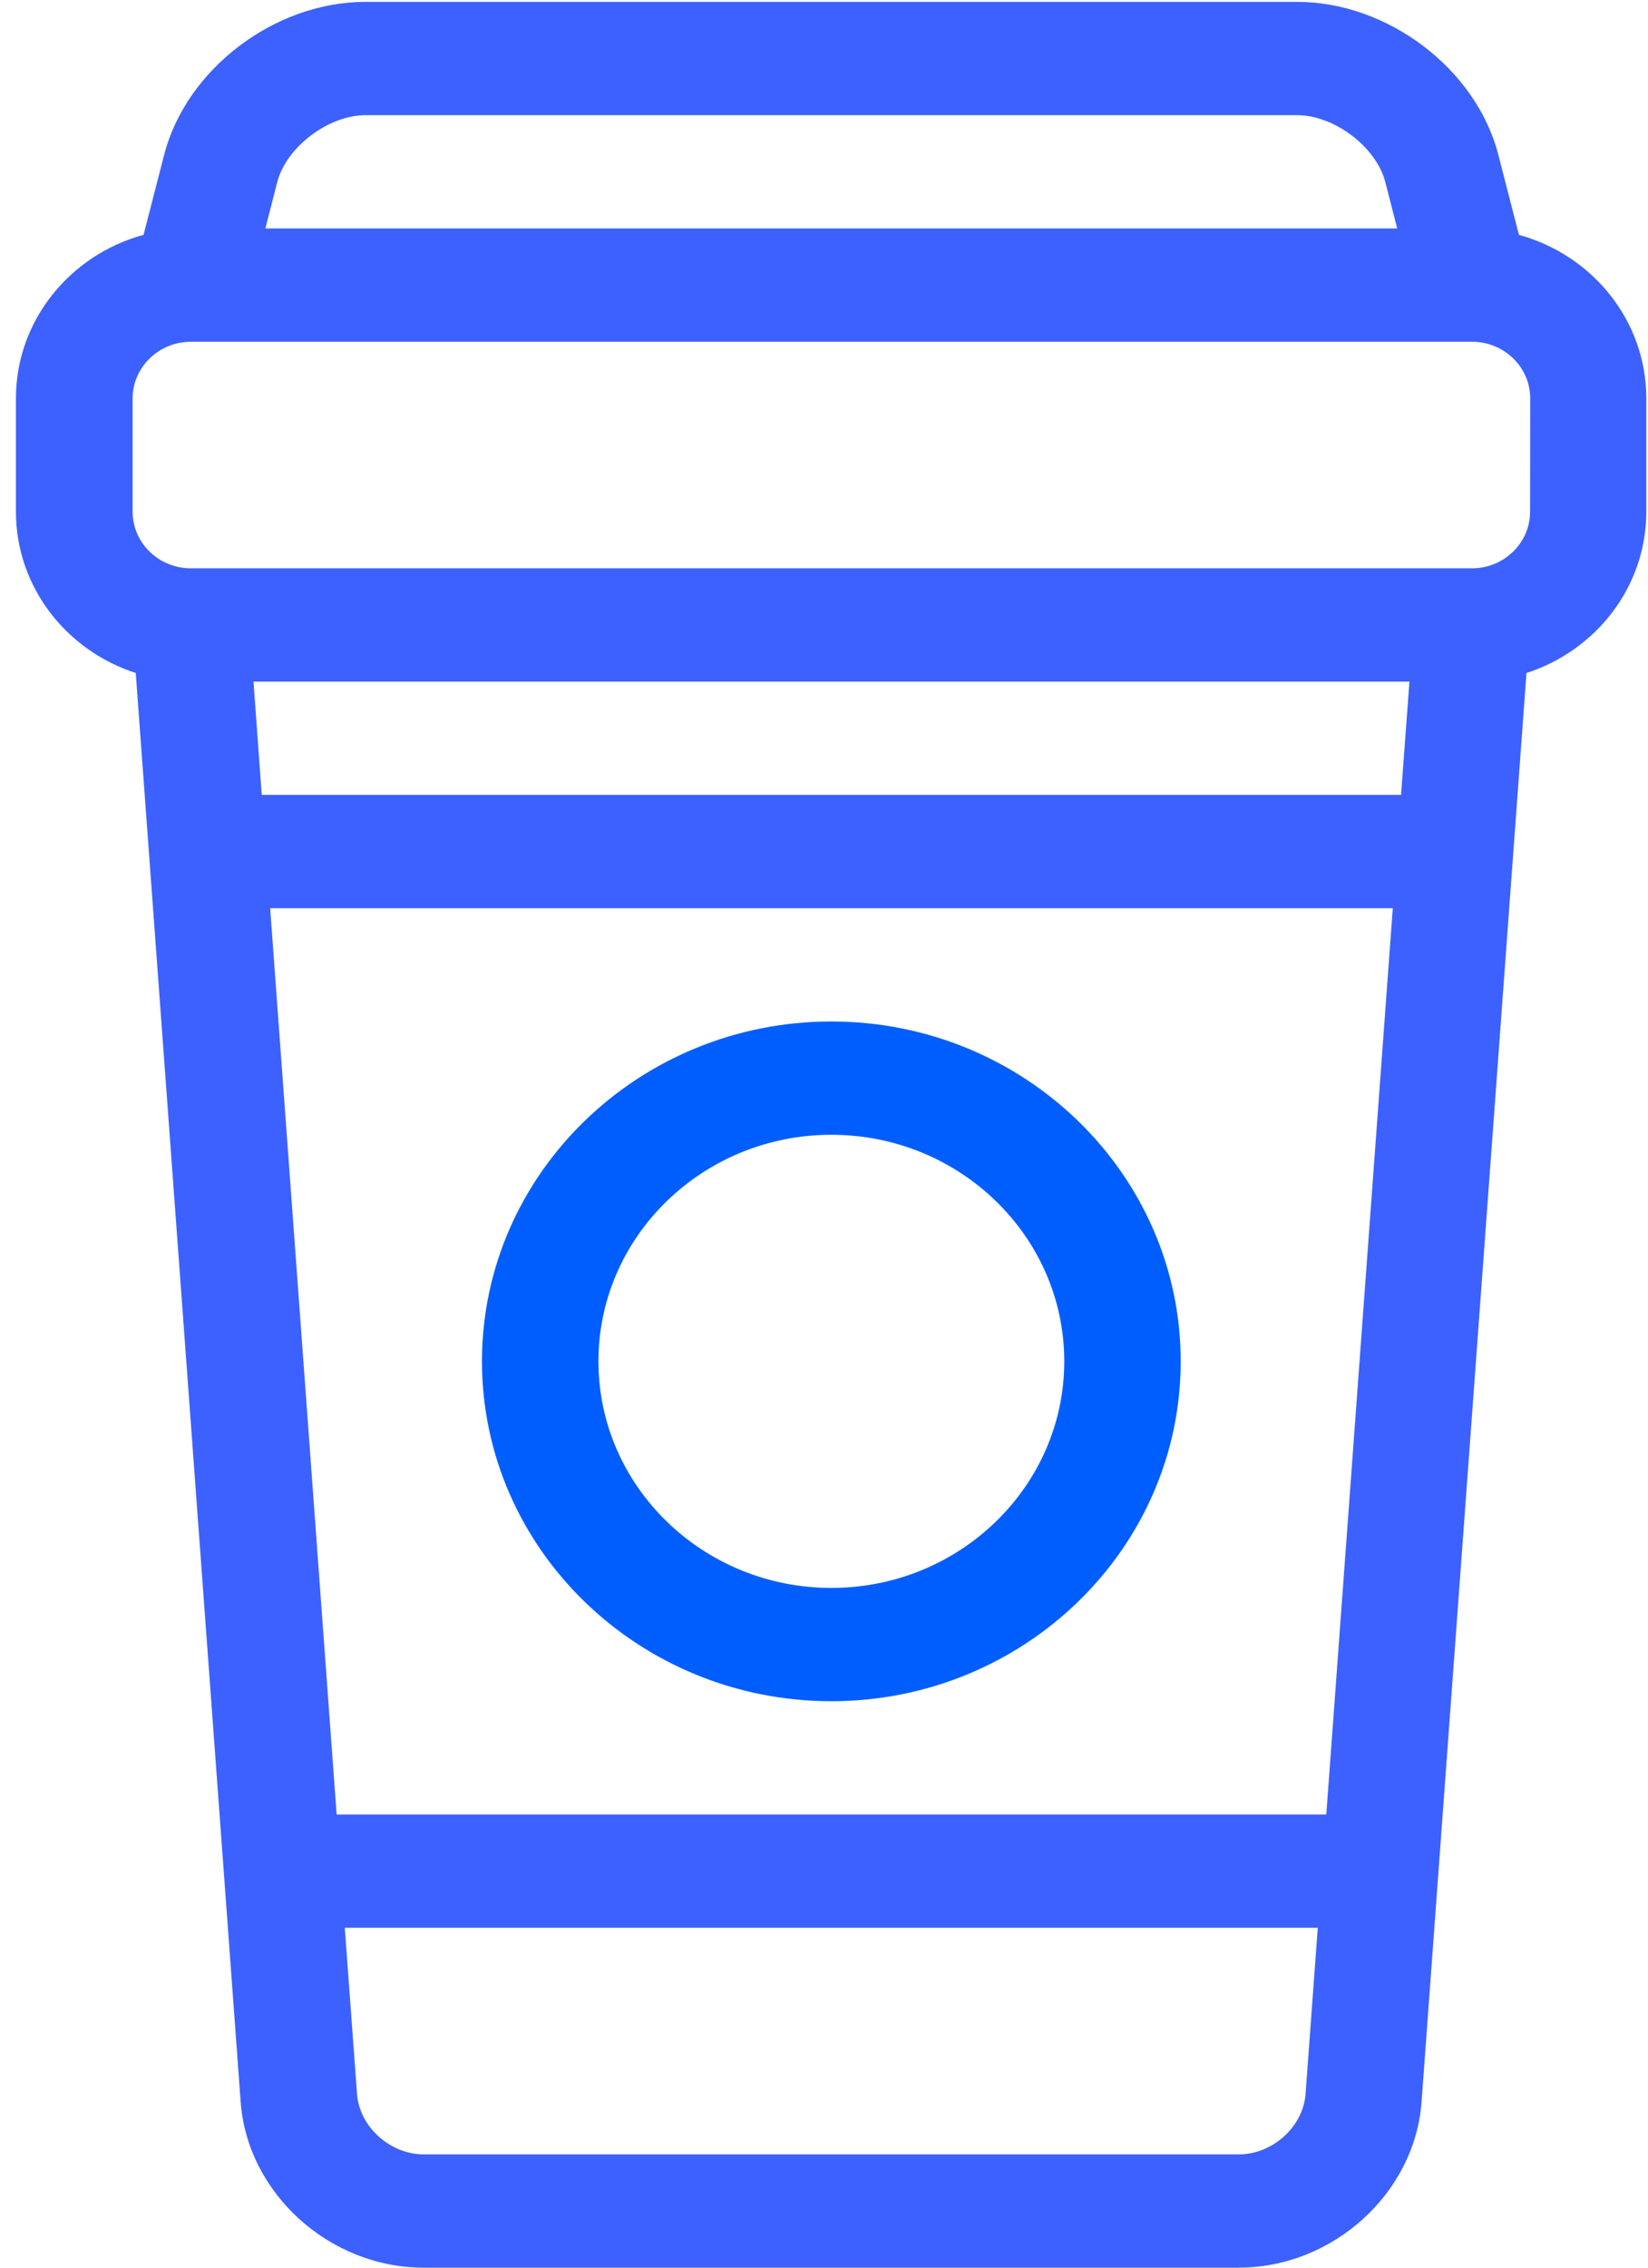 <svg width="72" height="99" viewBox="0 0 72 99" fill="none" xmlns="http://www.w3.org/2000/svg">
<path d="M36.321 74.27C27.905 74.27 21.057 67.613 21.057 59.432C21.057 51.252 27.905 44.595 36.321 44.595C44.736 44.595 51.584 51.252 51.584 59.432C51.584 67.613 44.736 74.27 36.321 74.27ZM36.321 49.541C30.709 49.541 26.145 53.977 26.145 59.432C26.145 64.888 30.709 69.324 36.321 69.324C41.933 69.324 46.497 64.888 46.497 59.432C46.497 53.977 41.933 49.541 36.321 49.541Z" fill="#005EFF"/>
<path d="M66.36 10.251L65.46 6.754C64.498 3.015 60.636 0.082 56.668 0.082H15.965C11.996 0.082 8.139 3.015 7.173 6.754L6.272 10.251C3.062 11.126 0.696 13.995 0.696 17.393V22.338C0.696 25.618 2.894 28.402 5.931 29.381L10.515 91.769C10.81 95.755 14.392 99 18.503 99H54.119C58.23 99 61.812 95.755 62.107 91.769L66.691 29.381C69.728 28.402 71.926 25.618 71.926 22.338V17.393C71.926 13.995 69.566 11.126 66.35 10.251H66.36ZM15.97 5.028H56.673C58.296 5.028 60.133 6.423 60.524 7.951L61.043 9.974H11.594L12.113 7.951C12.505 6.423 14.347 5.028 15.97 5.028ZM61.211 34.703H11.436L11.075 29.757H61.578L61.211 34.703ZM57.94 79.216H14.708L11.803 39.649H60.85L57.945 79.216H57.94ZM54.129 94.054H18.514C17.038 94.054 15.705 92.847 15.598 91.418L15.064 84.162H57.573L57.039 91.418C56.932 92.847 55.599 94.054 54.124 94.054H54.129ZM66.849 22.338C66.849 23.704 65.709 24.811 64.305 24.811H8.338C6.934 24.811 5.794 23.704 5.794 22.338V17.393C5.794 16.032 6.934 14.925 8.333 14.92H8.343C8.343 14.92 8.353 14.92 8.358 14.92H64.31C65.714 14.92 66.854 16.028 66.854 17.393L66.849 22.338Z" fill="#3C61FF"/>
</svg>
